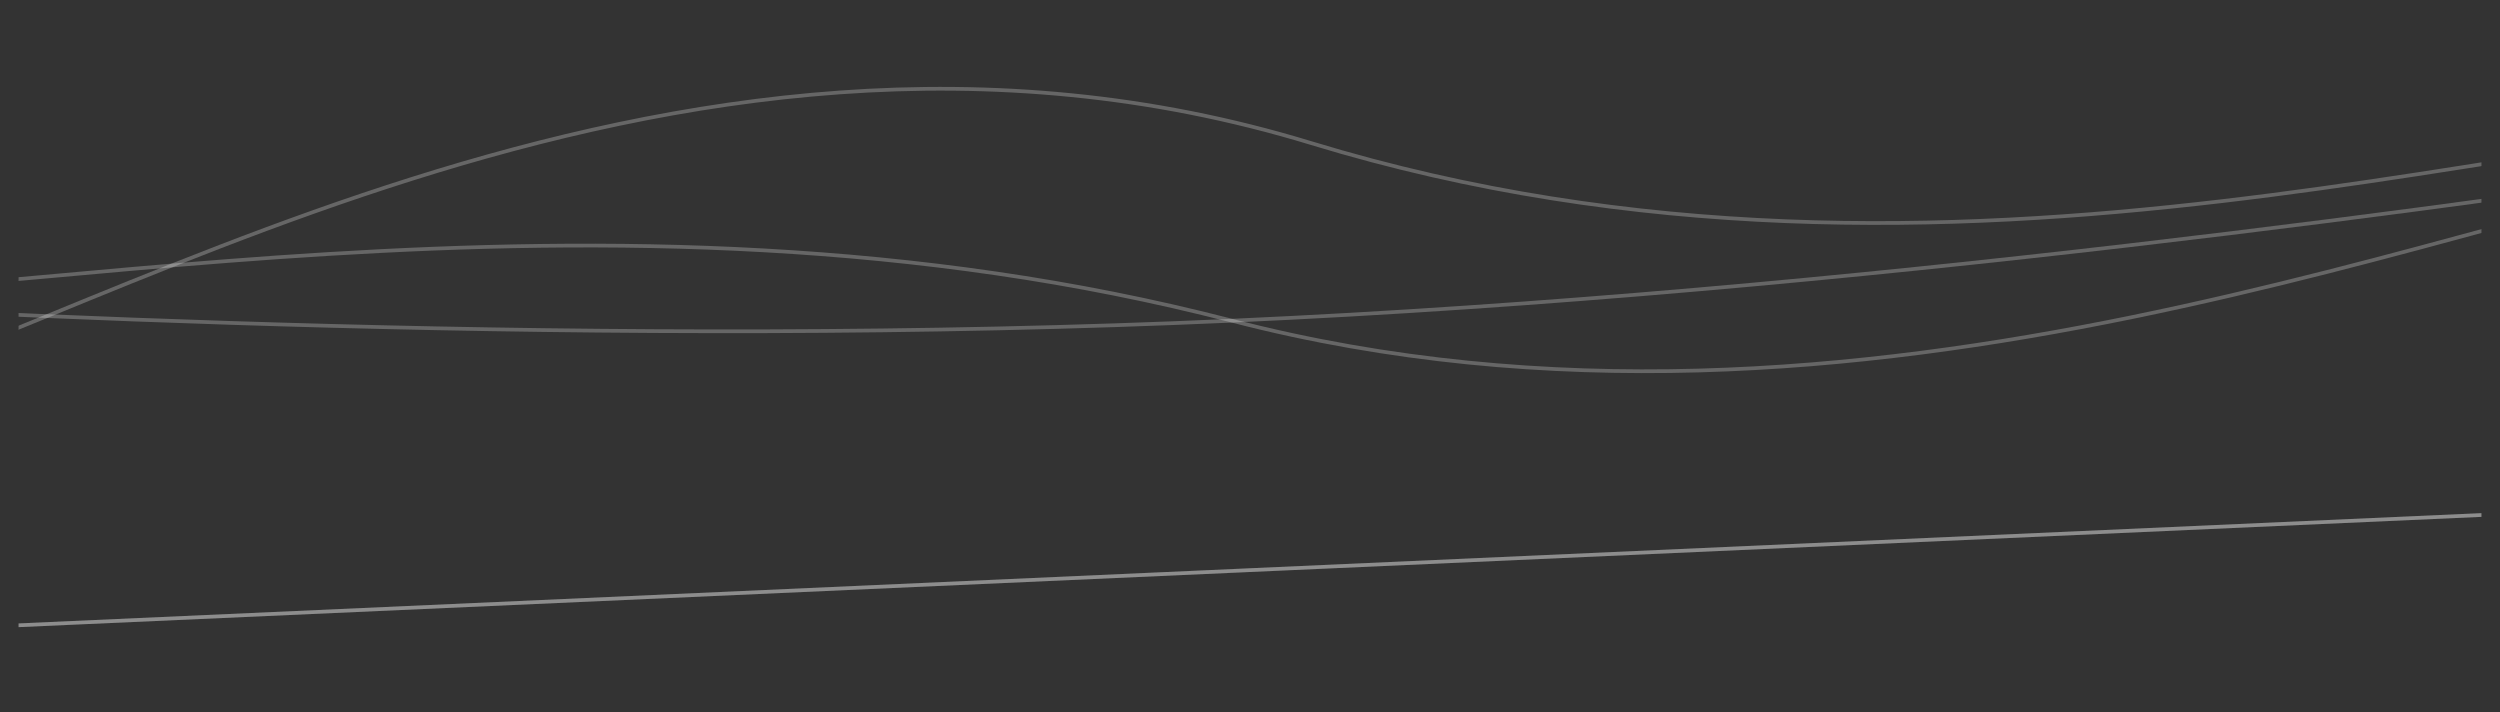 <svg width="1344" height="383" viewBox="0 0 1344 383" fill="none" xmlns="http://www.w3.org/2000/svg">
<rect x="0" y="0" width="1344" height="383" fill="#333333" stroke="none"/>
<mask id="mask0_90_1112" style="mask-type:alpha" maskUnits="userSpaceOnUse" x="10" y="6" width="1324" height="377">
<rect x="10" y="6" width="1324" height="377" rx="15" fill="#699B2C"/>
</mask>
<g mask="url(#mask0_90_1112)">
<path fill-rule="evenodd" clip-rule="evenodd" d="M-350.016 150.47L-181.013 159.719C-12.01 168.968 325.995 187.465 662.275 172.408C998.554 157.35 1333.11 108.737 1500.39 84.43L1667.66 60.124L1678.02 261.457L1509.88 268.985C1341.74 276.514 1005.46 291.572 669.176 306.629C332.897 321.687 -3.383 336.745 -171.523 344.274L-339.663 351.802L-350.016 150.47Z" stroke="white" stroke-opacity="0.25" stroke-width="2"/>
<path fill-rule="evenodd" clip-rule="evenodd" d="M-350.016 150.47L-181.013 159.719C-12.01 168.968 322.5 84.43 662.274 172.408C1002.05 260.385 1333.11 108.737 1500.39 84.43L1667.66 60.124L1678.02 261.457L1509.88 268.985C1341.74 276.514 1005.46 291.572 669.176 306.629C332.896 321.687 -3.383 336.745 -171.523 344.274L-339.663 351.802L-350.016 150.47Z" stroke="white" stroke-opacity="0.25" stroke-width="2"/>
<path fill-rule="evenodd" clip-rule="evenodd" d="M1719.49 71.215L1549.57 64.672C1379.65 58.129 1053.09 183.175 704.876 76.923C356.659 -29.328 39.933 185.647 -125.074 224.069L-290.081 262.492L-319.57 -7.297L-152.106 -23.237C15.358 -39.177 350.287 -71.056 685.216 -102.936C1020.15 -134.816 1355.07 -166.695 1522.54 -182.635L1690 -198.575L1719.49 71.215Z" stroke="white" stroke-opacity="0.25" stroke-width="2"/>
</g>
</svg>
